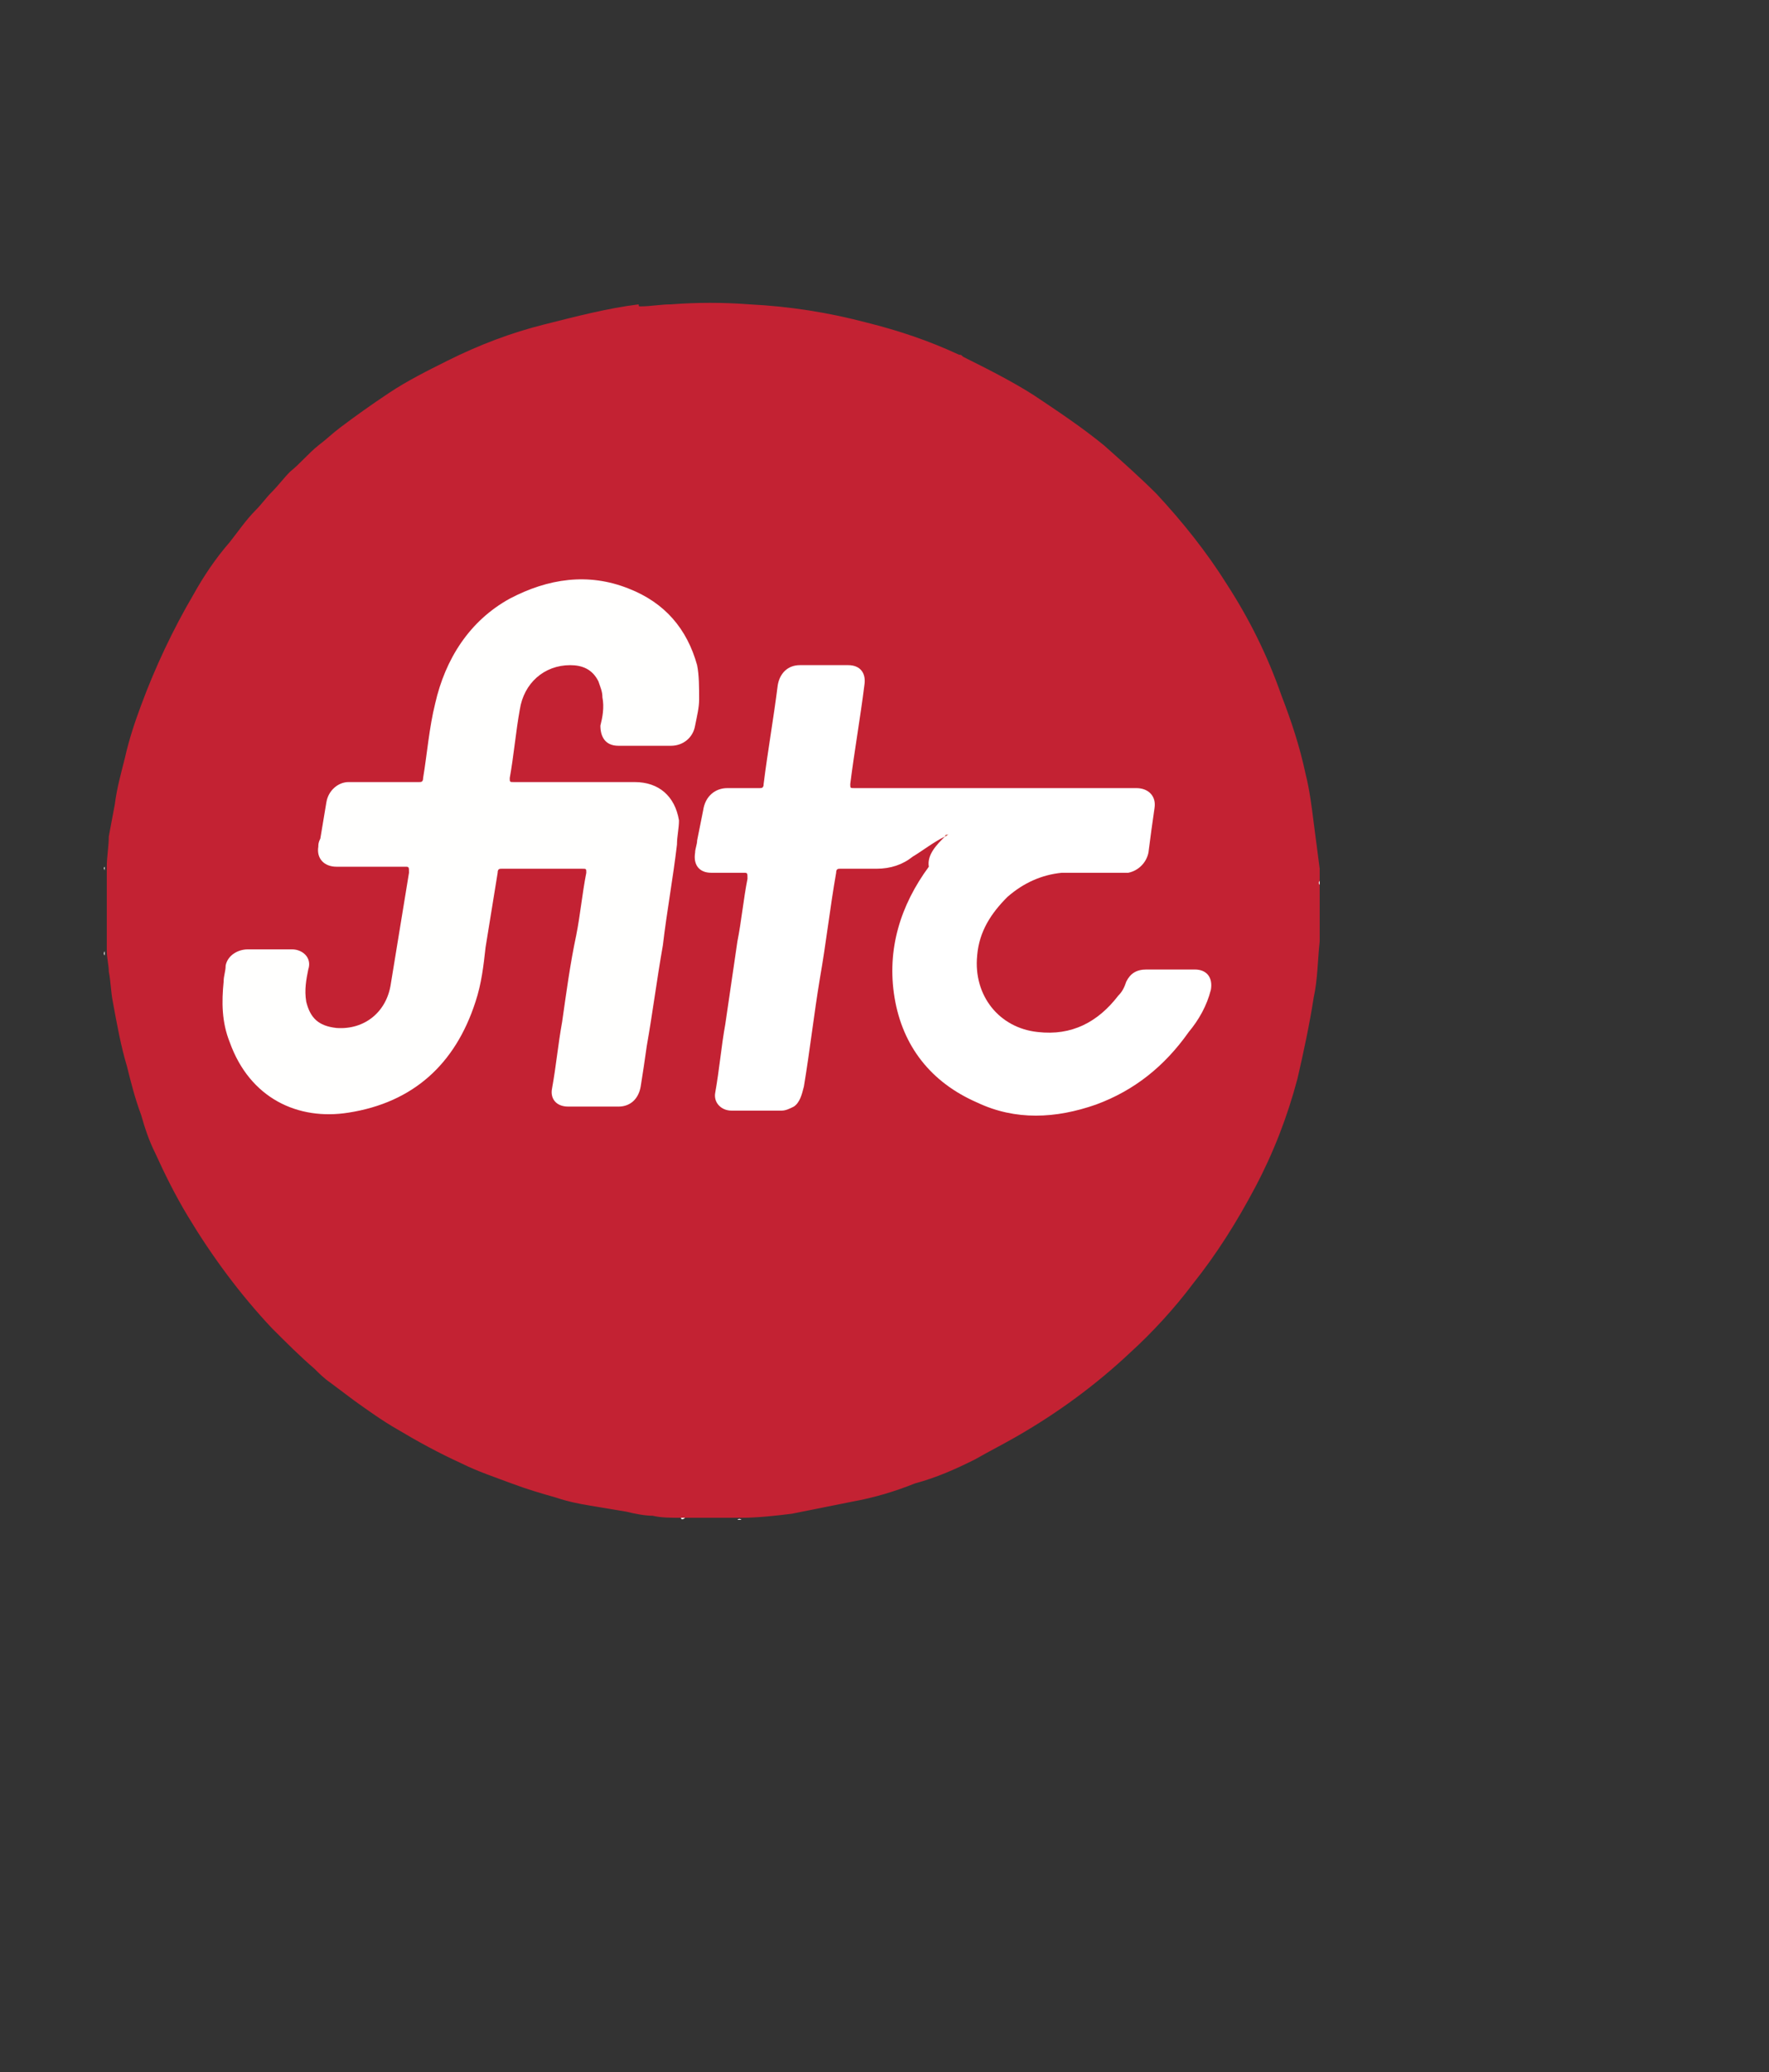 <?xml version="1.0" encoding="utf-8"?>
<!-- Generator: Adobe Illustrator 18.1.1, SVG Export Plug-In . SVG Version: 6.00 Build 0)  -->
<svg version="1.1" id="Layer_1" xmlns="http://www.w3.org/2000/svg" xmlns:xlink="http://www.w3.org/1999/xlink" x="0px" y="0px"
	 viewBox="0 0 87.8 102.8" enable-background="new 0 0 87.8 102.8" xml:space="preserve">
<rect x="0" y="0" width="87.8" height="102.8" fill="#333333" stroke="none"/>
<g>
	<path fill="#C32233" d="M31.8,15.2c0.5,0,1-0.1,1.5-0.1c1.3-0.1,2.6-0.1,3.9,0c2,0.1,3.9,0.4,5.8,0.9c1.6,0.4,3.1,0.9,4.6,1.6
		c0.1,0,0.1,0,0.2,0.1c1.2,0.6,2.4,1.2,3.5,1.9c1.2,0.8,2.4,1.6,3.5,2.5c0.9,0.8,1.8,1.6,2.6,2.4c1.3,1.4,2.5,2.9,3.5,4.5
		c1.1,1.7,2,3.5,2.7,5.5c0.5,1.3,0.9,2.5,1.2,3.9c0.2,0.8,0.3,1.6,0.4,2.4c0.1,0.8,0.2,1.5,0.3,2.3c0,0.1,0,0.1,0,0.2
		c0,0.1,0,0.3,0,0.4c0,0.1,0,0.2,0,0.2c0,0.3,0,0.7,0,1c0,0.5,0,1.1,0,1.6c0,0.1,0,0.2,0,0.2c-0.1,0.9-0.1,1.9-0.3,2.8
		c-0.2,1.3-0.5,2.7-0.8,4c-0.5,1.9-1.2,3.7-2.1,5.4c-0.9,1.7-1.9,3.3-3.1,4.8c-0.9,1.2-2,2.4-3.1,3.4c-1.7,1.6-3.6,3-5.7,4.2
		c-0.7,0.4-1.3,0.7-2,1.1c-1,0.5-1.9,0.9-3,1.2c-1,0.4-2,0.7-3.1,0.9c-1,0.2-2,0.4-3,0.6c-0.8,0.1-1.7,0.2-2.5,0.2
		c-0.1,0-0.2,0-0.2,0c-0.4,0-0.8,0-1.2,0c-0.5,0-0.9,0-1.4,0c-0.1,0-0.2,0-0.2,0c-0.5,0-1,0-1.4-0.1c-0.4,0-0.9-0.1-1.3-0.2
		c-0.6-0.1-1.2-0.2-1.8-0.3c-0.6-0.1-1.1-0.2-1.7-0.4c-0.7-0.2-1.4-0.4-2.2-0.7c-0.8-0.3-1.7-0.6-2.5-1c-1.1-0.5-2.2-1.1-3.2-1.7
		c-0.7-0.4-1.4-0.9-2.1-1.4c-0.4-0.3-0.8-0.6-1.2-0.9c-0.3-0.2-0.6-0.5-0.8-0.7c-0.7-0.6-1.4-1.3-2.1-2c-1.6-1.7-3-3.6-4.2-5.6
		c-0.6-1-1.1-2-1.6-3.1c-0.3-0.6-0.5-1.2-0.7-1.9c-0.3-0.8-0.5-1.6-0.7-2.4c-0.3-1-0.5-2.1-0.7-3.2c-0.1-0.5-0.1-1-0.2-1.5
		c0-0.3-0.1-0.7-0.1-1c0-0.1,0-0.1,0-0.2c0-0.1,0-0.3,0-0.4c0-0.1,0-0.2,0-0.2c0-0.4,0-0.9,0-1.3c0-0.4,0-0.7,0-1.1
		c0-0.1,0-0.1,0-0.2c0-0.1,0-0.2,0-0.2c0-0.1,0-0.3,0-0.4c0-0.1,0-0.1,0-0.2c0-0.5,0.1-1,0.1-1.5c0.1-0.5,0.2-1.1,0.3-1.6
		c0.1-0.8,0.3-1.5,0.5-2.3c0.2-0.9,0.5-1.8,0.8-2.6c0.7-1.9,1.6-3.8,2.6-5.5c0.5-0.9,1.1-1.8,1.8-2.6c0.4-0.5,0.8-1.1,1.3-1.6
		c0.3-0.3,0.5-0.6,0.8-0.9c0.3-0.3,0.6-0.7,0.9-1c0.5-0.4,0.9-0.9,1.4-1.3c0.4-0.3,0.7-0.6,1.1-0.9c0.8-0.6,1.5-1.1,2.4-1.7
		c0.9-0.6,1.9-1.1,2.9-1.6c1.6-0.8,3.2-1.4,4.8-1.8c1.6-0.4,3.1-0.8,4.7-1C31.7,15.2,31.7,15.2,31.8,15.2z"/>
	<path fill="#FAF9F9" d="M5.1,43.6c0,0.1,0,0.2,0,0.2C5.1,43.8,5.1,43.7,5.1,43.6z"/>
	<path fill="#FAF9F9" d="M65.5,43.9c-0.1-0.1,0-0.2,0-0.2C65.5,43.7,65.5,43.8,65.5,43.9z"/>
	<path fill="#FAF9F9" d="M5.1,46.5c0,0.1,0,0.2,0,0.2C5.1,46.6,5.1,46.6,5.1,46.5z"/>
	<path fill="#FAF9F9" d="M65.5,46.7c0-0.1,0-0.2,0-0.2C65.5,46.6,65.5,46.6,65.5,46.7z"/>
	<path fill="#FAF9F9" d="M33.8,75.3c0.1,0,0.2,0,0.2,0C33.9,75.4,33.8,75.4,33.8,75.3z"/>
	<path fill="#FAF9F9" d="M36.6,75.4c0.1-0.1,0.2,0,0.2,0C36.8,75.4,36.7,75.4,36.6,75.4z"/>
	<path fill="#FAF9F9" d="M5.2,43c0,0.1,0,0.1,0,0.2C5.2,43.1,5.1,43.1,5.2,43z"/>
	<path fill="#FAF9F9" d="M65.5,43.2c0-0.1,0-0.1,0-0.2C65.5,43.1,65.5,43.1,65.5,43.2z"/>
	<path fill="#FAF9F9" d="M5.2,47.2c0,0.1,0,0.1,0,0.2C5.1,47.3,5.2,47.2,5.2,47.2z"/>
	<path fill="#FFFFFE" d="M26.8,43.1c-0.6,0-1.3,0-1.9,0c-0.1,0-0.2,0-0.2,0.2c-0.2,1.2-0.4,2.5-0.6,3.7c-0.1,0.9-0.2,1.8-0.5,2.7
		c-1,3.1-3.1,5-6.3,5.5c-2.5,0.4-4.9-0.7-5.9-3.5c-0.4-1-0.4-2-0.3-3c0-0.3,0.1-0.5,0.1-0.8c0.1-0.5,0.6-0.8,1.1-0.8
		c0.7,0,1.5,0,2.2,0c0.5,0,1,0.4,0.8,1c-0.1,0.5-0.2,1-0.1,1.6c0.2,0.8,0.6,1.2,1.5,1.3c1.4,0.1,2.5-0.8,2.7-2.2
		c0.3-1.8,0.6-3.7,0.9-5.5c0-0.3,0-0.3-0.2-0.3c-1.1,0-2.3,0-3.4,0c-0.6,0-1-0.4-0.9-1c0-0.1,0-0.2,0.1-0.4c0.1-0.6,0.2-1.2,0.3-1.8
		c0.1-0.6,0.6-1,1.1-1c1.2,0,2.3,0,3.5,0c0.1,0,0.2,0,0.2-0.2c0.2-1.2,0.3-2.5,0.6-3.7c0.5-2.2,1.7-4.1,3.7-5.2
		c1.9-1,3.9-1.3,5.9-0.5c1.8,0.7,2.9,2,3.4,3.8c0.1,0.5,0.1,1.1,0.1,1.7c0,0.4-0.1,0.8-0.2,1.3c-0.1,0.6-0.6,1-1.2,1
		c-0.9,0-1.7,0-2.6,0c-0.7,0-0.9-0.5-0.9-1c0.1-0.4,0.2-0.9,0.1-1.4c0-0.3-0.1-0.5-0.2-0.8c-0.3-0.6-0.8-0.8-1.4-0.8
		c-1.3,0-2.3,0.9-2.5,2.2c-0.2,1.1-0.3,2.3-0.5,3.4c0,0.2,0,0.2,0.2,0.2c2,0,4,0,6,0c1.2,0,2,0.7,2.2,1.9c0,0.4-0.1,0.8-0.1,1.2
		c-0.2,1.7-0.5,3.3-0.7,5c-0.3,1.7-0.5,3.3-0.8,5c-0.1,0.7-0.2,1.4-0.3,2c-0.1,0.6-0.5,1-1.1,1c-0.8,0-1.7,0-2.5,0
		c-0.6,0-0.9-0.4-0.8-0.9c0.2-1.1,0.3-2.2,0.5-3.3c0.2-1.4,0.4-2.9,0.7-4.3c0.2-1,0.3-2.1,0.5-3.1c0-0.2,0-0.2-0.2-0.2
		C28,43.1,27.4,43.1,26.8,43.1z"/>
	<path fill="#FFFFFF" d="M46.9,41.5c-0.6,0.3-1.1,0.7-1.6,1c-0.5,0.4-1.1,0.6-1.8,0.6c-0.6,0-1.2,0-1.8,0c-0.1,0-0.2,0-0.2,0.2
		c-0.3,1.7-0.5,3.5-0.8,5.2c-0.3,1.8-0.5,3.6-0.8,5.4c-0.1,0.4-0.2,0.8-0.5,1c-0.2,0.1-0.4,0.2-0.6,0.2c-0.8,0-1.7,0-2.5,0
		c-0.5,0-0.9-0.4-0.8-0.9c0.2-1.1,0.3-2.3,0.5-3.4c0.2-1.4,0.4-2.7,0.6-4.1c0.2-1,0.3-2.1,0.5-3.1c0-0.3,0-0.3-0.2-0.3
		c-0.5,0-1.1,0-1.6,0c-0.6,0-0.9-0.4-0.8-1c0-0.2,0.1-0.4,0.1-0.6c0.1-0.5,0.2-1,0.3-1.5c0.1-0.7,0.6-1.1,1.2-1.1c0.5,0,1.1,0,1.6,0
		c0.1,0,0.2,0,0.2-0.2c0.2-1.6,0.5-3.3,0.7-4.9c0.1-0.6,0.5-1,1.1-1c0.8,0,1.6,0,2.4,0c0.6,0,0.9,0.4,0.8,1
		c-0.2,1.6-0.5,3.3-0.7,4.9c0,0.2,0,0.2,0.2,0.2c3.6,0,7.2,0,10.9,0c1,0,2,0,3.1,0c0.6,0,1,0.4,0.9,1c-0.1,0.7-0.2,1.4-0.3,2.2
		c-0.1,0.5-0.5,0.9-1,1c-0.4,0-0.8,0-1.2,0c-0.7,0-1.4,0-2.1,0c-1,0.1-1.9,0.5-2.7,1.2c-0.8,0.8-1.4,1.7-1.5,2.9
		c-0.2,2,1.1,3.6,3,3.8c1.7,0.2,3-0.5,4-1.8c0.2-0.2,0.3-0.4,0.4-0.7c0.2-0.4,0.5-0.6,1-0.6c0.8,0,1.6,0,2.4,0c0.6,0,0.9,0.4,0.8,1
		c-0.2,0.8-0.6,1.5-1.1,2.1c-1.2,1.7-2.7,2.9-4.6,3.6c-2,0.7-4,0.8-5.9-0.1c-2.3-1-3.7-2.8-4.1-5.2c-0.4-2.4,0.3-4.6,1.7-6.5
		C46,42.4,46.5,41.9,46.9,41.5C46.9,41.5,46.9,41.5,46.9,41.5C46.9,41.5,46.9,41.5,46.9,41.5z"/>
	<path fill="#CF5D53" d="M46.9,41.5c0-0.1,0.1-0.1,0.2-0.1C47,41.4,47,41.5,46.9,41.5C46.9,41.5,46.9,41.5,46.9,41.5z"/>
</g>
</svg>
